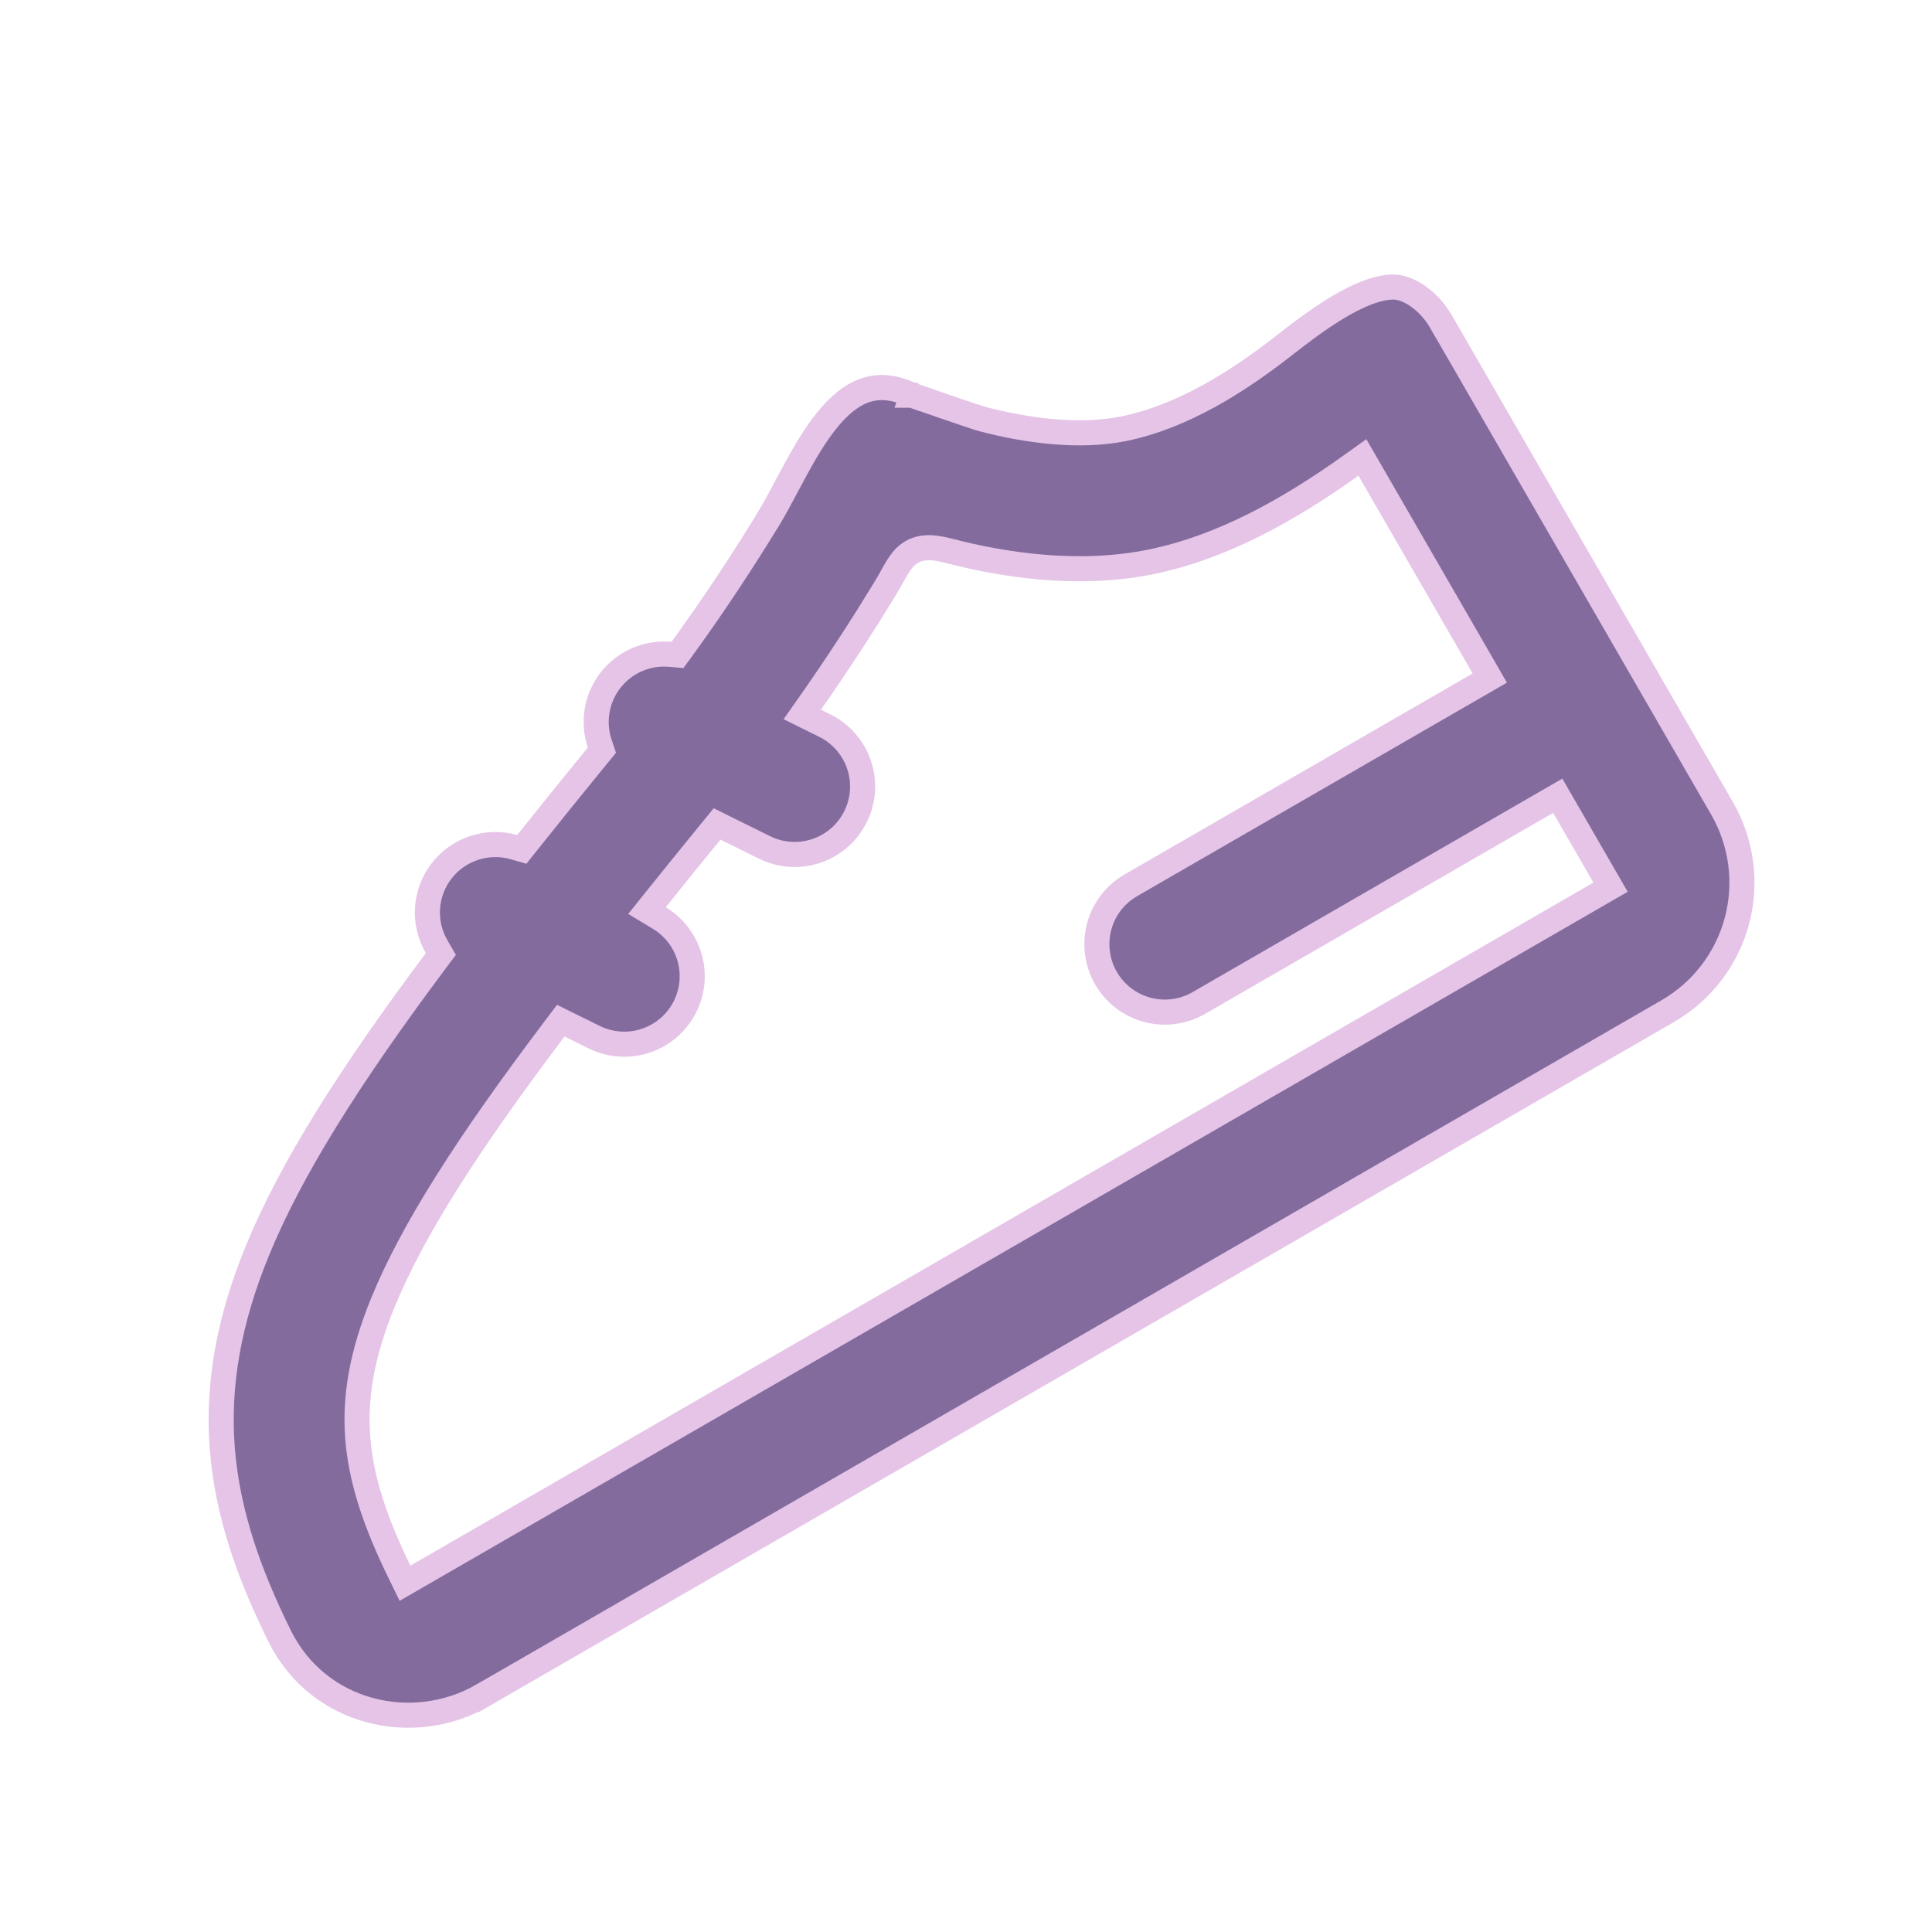 <svg width="77" height="77" viewBox="0 0 77 77" fill="none" xmlns="http://www.w3.org/2000/svg">
<path d="M57.4 12.769L57.545 13.019H57.548L68.633 32.218C69.417 33.577 69.63 35.192 69.224 36.707C68.818 38.223 67.826 39.515 66.467 40.3L19.234 67.571L19.484 68.004L19.234 67.571C16.453 69.176 12.679 68.307 11.145 65.206L11.145 65.206C9.925 62.741 9.07 60.331 8.862 57.765C8.655 55.166 9.129 52.604 10.261 49.839C11.603 46.571 13.94 42.874 17.372 38.286L17.571 38.021L17.404 37.734C17.131 37.268 17.004 36.731 17.039 36.192C17.074 35.654 17.269 35.138 17.6 34.711C17.93 34.283 18.381 33.965 18.893 33.796C19.406 33.627 19.958 33.615 20.478 33.761L20.797 33.852L21.005 33.591C21.892 32.477 22.827 31.32 23.814 30.112L23.989 29.898L23.901 29.637C23.758 29.209 23.723 28.753 23.801 28.309C23.878 27.865 24.065 27.447 24.345 27.094C24.625 26.741 24.988 26.462 25.403 26.285C25.817 26.108 26.269 26.037 26.718 26.078L27 26.104L27.168 25.875C28.509 24.035 29.688 22.214 30.623 20.689L30.623 20.688C30.86 20.3 31.107 19.836 31.358 19.363C31.475 19.142 31.593 18.919 31.713 18.701C32.097 17.995 32.505 17.306 32.966 16.739C33.428 16.17 33.914 15.761 34.442 15.57C34.952 15.386 35.556 15.383 36.311 15.732L36.333 15.742L36.355 15.75L36.52 15.278L36.355 15.75L36.355 15.75L36.356 15.75L36.357 15.751L36.362 15.752L36.383 15.76L36.463 15.788L36.748 15.887C36.986 15.97 37.306 16.081 37.635 16.195C38.273 16.415 38.993 16.661 39.167 16.705C40.95 17.172 43.018 17.445 44.788 17.087L44.789 17.087C47.15 16.601 49.316 15.218 51.127 13.809L51.127 13.808C51.728 13.339 52.499 12.74 53.306 12.256C54.129 11.763 54.909 11.44 55.536 11.44C55.829 11.44 56.181 11.569 56.534 11.82C56.883 12.069 57.193 12.41 57.4 12.769ZM58.943 27.274L59.376 27.024L59.126 26.591L54.574 18.708L54.298 18.231L53.85 18.551C51.421 20.287 48.752 21.803 45.875 22.392C42.923 22.995 39.914 22.499 37.801 21.949L37.801 21.949C37.451 21.858 37.138 21.809 36.856 21.837C36.551 21.867 36.305 21.984 36.101 22.176C35.918 22.349 35.782 22.572 35.663 22.779C35.621 22.852 35.581 22.926 35.539 23C35.452 23.157 35.361 23.322 35.244 23.513L35.243 23.513C34.439 24.831 33.444 26.381 32.309 27.997L31.974 28.474L32.496 28.733L32.853 28.909L32.856 28.911C33.177 29.067 33.464 29.285 33.7 29.553C33.937 29.82 34.118 30.132 34.234 30.47C34.349 30.808 34.397 31.165 34.374 31.521C34.351 31.878 34.257 32.226 34.099 32.546C33.941 32.866 33.721 33.152 33.452 33.387C33.183 33.621 32.87 33.801 32.532 33.914C32.193 34.028 31.835 34.073 31.479 34.048C31.123 34.023 30.775 33.927 30.456 33.767L30.454 33.766L28.936 33.015L28.579 32.838L28.327 33.147C27.563 34.084 26.837 34.977 26.142 35.846L25.785 36.292L26.275 36.587C26.871 36.945 27.307 37.519 27.491 38.19C27.676 38.86 27.595 39.576 27.266 40.189C26.937 40.802 26.385 41.265 25.724 41.481C25.064 41.698 24.346 41.652 23.719 41.355L22.721 40.862L22.35 40.679L22.101 41.009C18.611 45.627 16.442 49.037 15.268 51.894L15.268 51.895C14.393 54.029 14.134 55.734 14.26 57.331L14.26 57.331C14.385 58.91 14.909 60.571 15.906 62.618L16.141 63.1L16.606 62.832L63.756 35.609L64.189 35.359L63.939 34.926L62.334 32.148L62.084 31.715L61.651 31.965L47.762 39.984C47.762 39.984 47.761 39.984 47.761 39.985C47.139 40.338 46.404 40.431 45.714 40.243C45.024 40.056 44.436 39.603 44.078 38.984C43.721 38.364 43.623 37.629 43.805 36.937C43.988 36.246 44.436 35.656 45.053 35.294C45.053 35.294 45.053 35.293 45.054 35.293L58.943 27.274Z" fill="#836B9D" stroke="#E5C4E8"/>
</svg>
